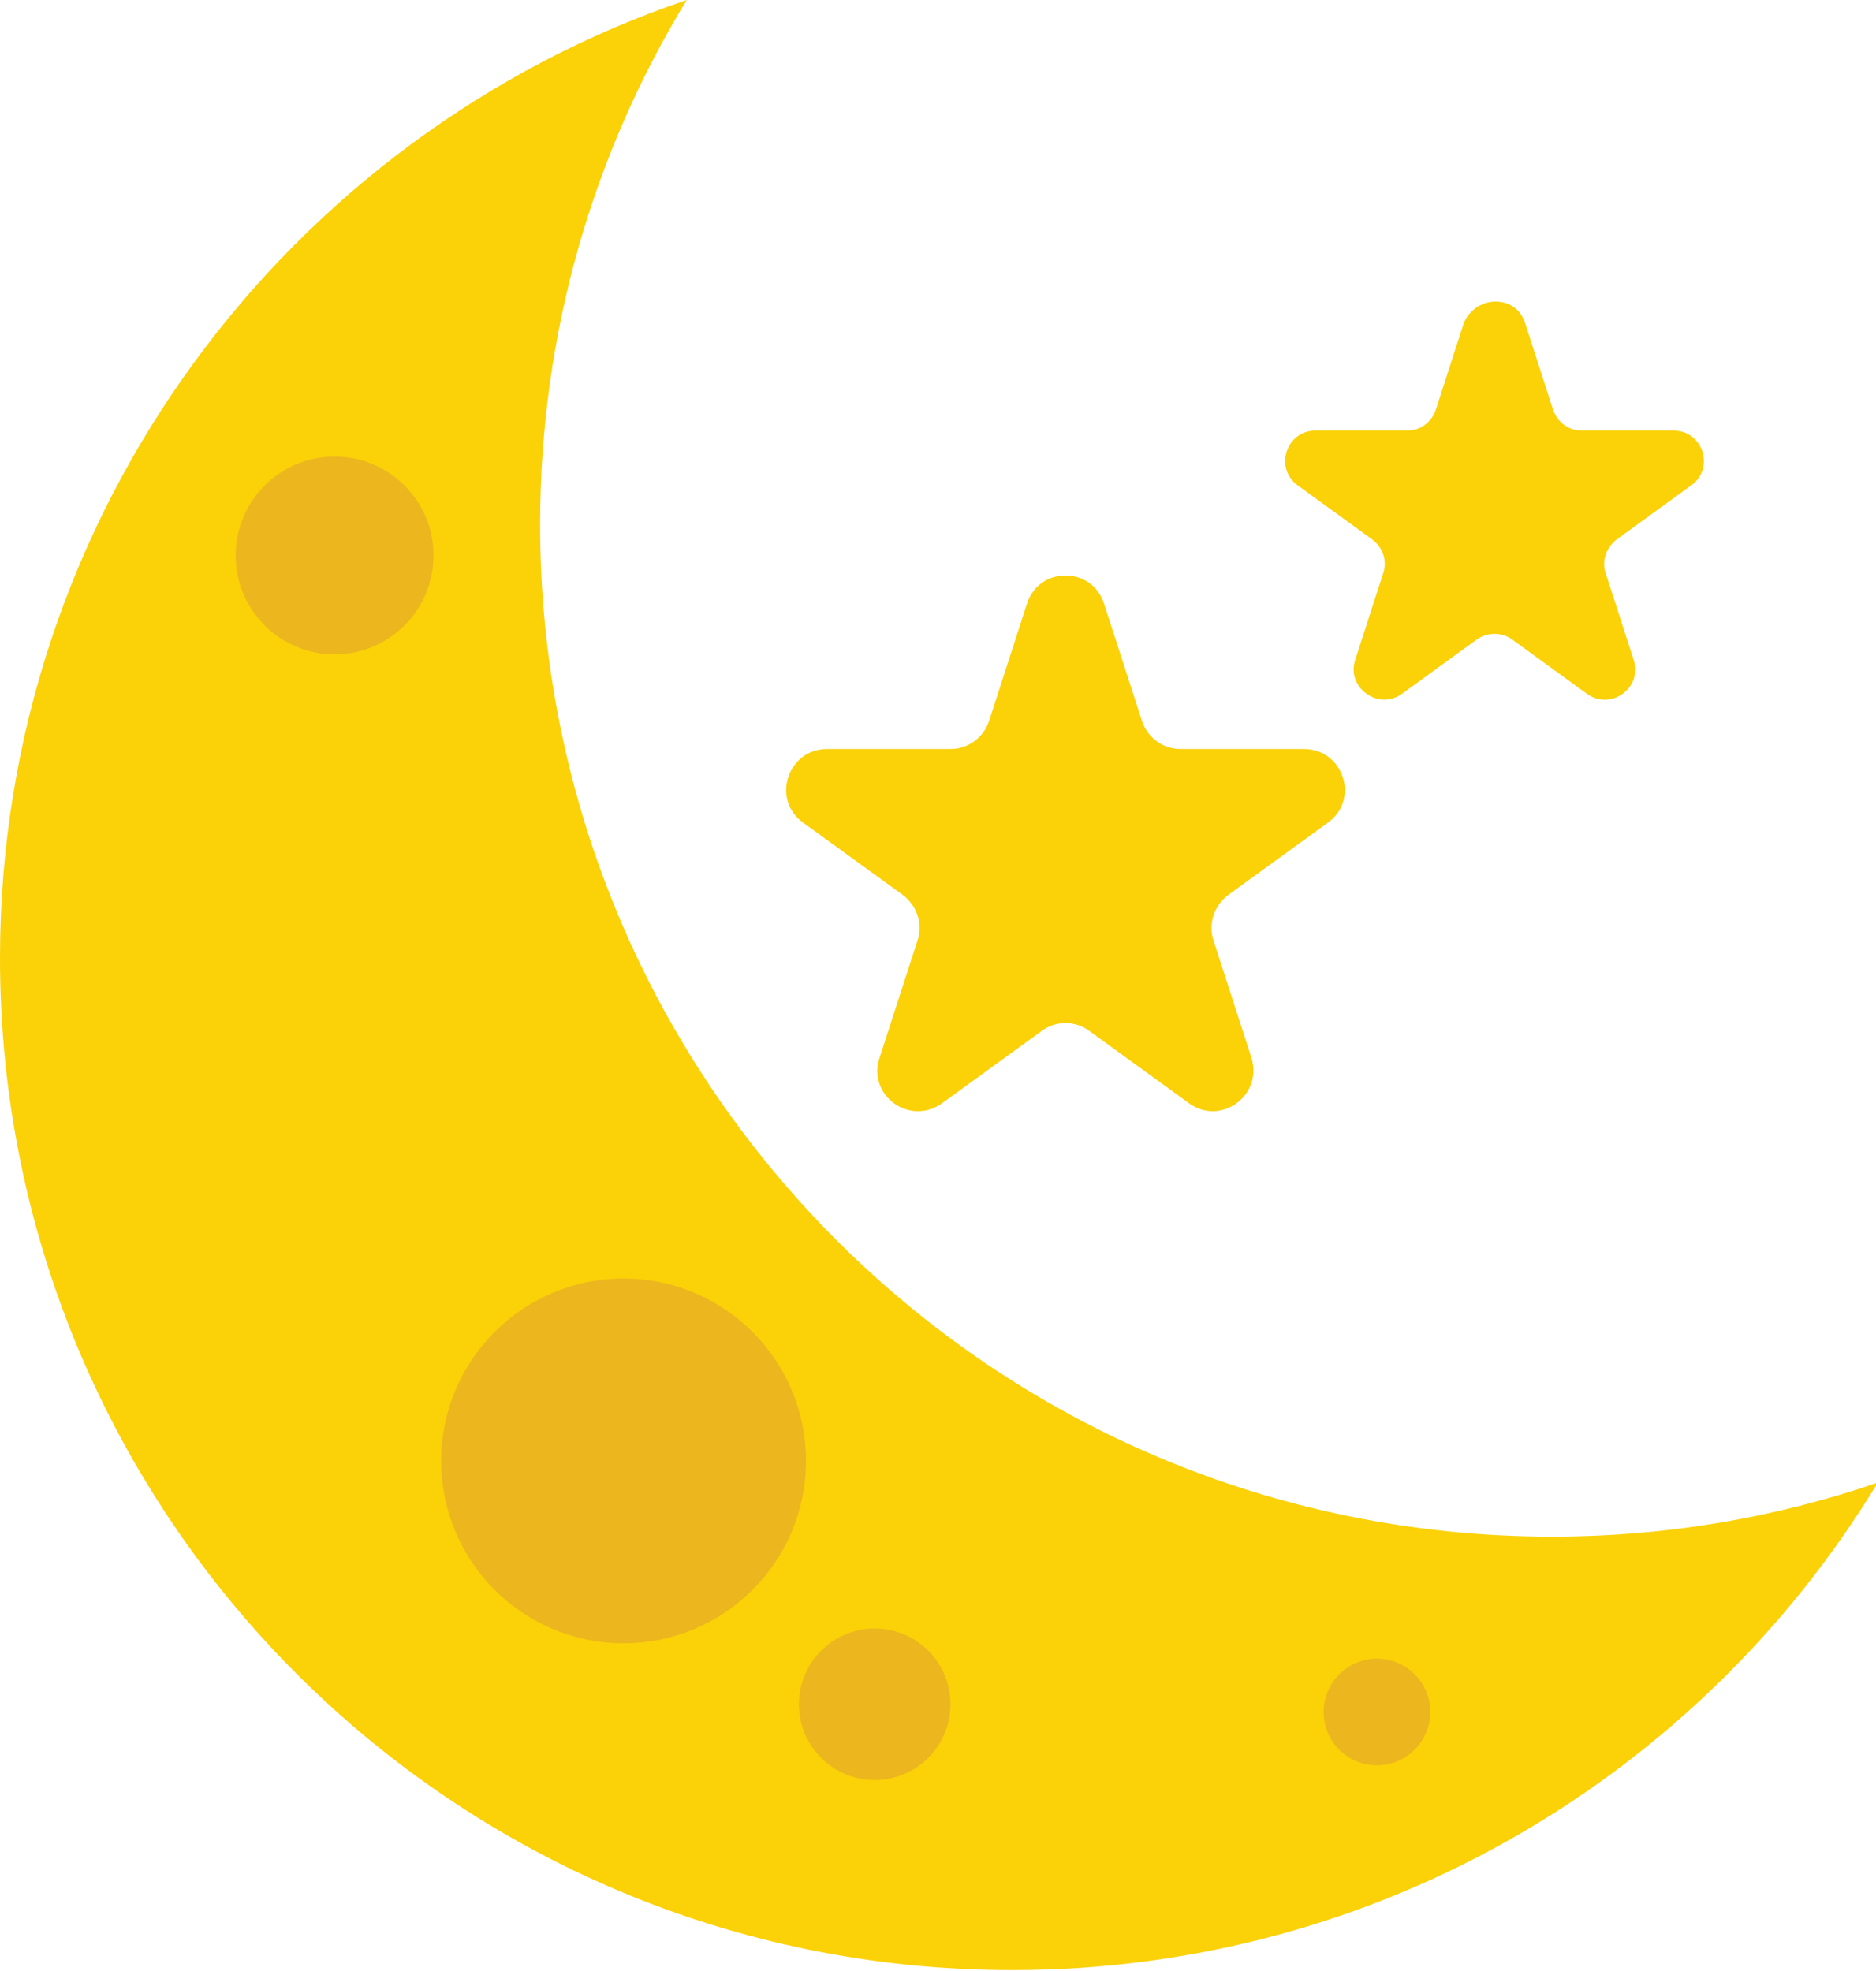 <?xml version="1.0" encoding="UTF-8" standalone="no"?>
<!DOCTYPE svg PUBLIC "-//W3C//DTD SVG 1.1//EN" "http://www.w3.org/Graphics/SVG/1.1/DTD/svg11.dtd">
<svg version="1.1" xmlns="http://www.w3.org/2000/svg" xmlns:xlink="http://www.w3.org/1999/xlink" preserveAspectRatio="xMidYMid meet" viewBox="0 0 550 578" width="550" height="578"><defs><path d="M158.35 153.83C158.35 97.48 173.98 44.83 201.33 0C84.32 39.69 0 150.54 0 280.92C0 444.82 132.85 577.67 296.75 577.67C404.31 577.67 498.49 520.5 550.52 434.74C520.5 445.02 488.42 450.58 455.1 450.58C291.2 450.58 158.35 317.73 158.35 153.83Z" id="m3BYycJK1N"></path><path d="M98.09 191.87C98.09 191.87 98.09 191.87 98.09 191.87C82.08 191.87 69.1 178.89 69.1 162.87C69.1 162.87 69.1 162.87 69.1 162.87C69.1 146.86 82.08 133.88 98.09 133.88C98.09 133.88 98.09 133.88 98.09 133.88C114.11 133.88 127.09 146.86 127.09 162.87C127.09 162.87 127.09 162.87 127.09 162.87C127.09 178.89 114.11 191.87 98.09 191.87Z" id="abPMShwZY"></path><path d="M334.8 211.41C336.44 216.34 340.97 219.63 346.11 219.63C349.73 219.63 378.68 219.63 382.3 219.63C393.82 219.63 398.75 234.44 389.29 241.23C386.37 243.34 363.01 260.29 360.09 262.41C355.98 265.49 354.13 270.84 355.77 275.78C356.88 279.21 365.77 306.68 366.88 310.12C370.37 321.22 357.83 330.27 348.58 323.49C345.65 321.37 322.29 304.42 319.37 302.3C315.26 299.22 309.5 299.22 305.39 302.3C302.47 304.42 279.11 321.37 276.19 323.49C266.73 330.27 254.18 321.22 257.88 310.12C258.99 306.68 267.88 279.21 268.99 275.78C270.63 270.84 268.78 265.49 264.67 262.41C261.75 260.29 238.39 243.34 235.47 241.23C226.01 234.44 230.94 219.63 242.46 219.63C246.08 219.63 275.04 219.63 278.65 219.63C283.8 219.63 288.32 216.34 289.97 211.41C291.08 207.97 299.96 180.5 301.07 177.06C304.57 165.96 320.2 165.96 323.69 177.06C325.91 183.93 333.69 207.97 334.8 211.41Z" id="c8wogyrgw"></path><path d="M403.69 517.62C395.06 517.62 388.06 510.62 388.06 501.99C388.06 493.36 395.06 486.36 403.69 486.36C403.69 486.36 403.69 486.36 403.69 486.36C412.32 486.36 419.32 493.36 419.32 501.99C419.32 501.99 419.32 501.99 419.32 501.99C419.32 510.62 412.32 517.62 403.69 517.62Z" id="a1rbMVkU1s"></path><path d="M455.31 120.1C456.54 123.8 459.83 126.27 463.74 126.27C466.43 126.27 487.98 126.27 490.68 126.27C499.32 126.27 502.81 137.37 495.82 142.31C493.64 143.89 476.2 156.56 474.02 158.14C470.94 160.41 469.5 164.52 470.73 168.02C471.55 170.57 478.13 190.97 478.96 193.52C481.63 201.74 472.17 208.53 465.18 203.39C463 201.8 445.56 189.14 443.38 187.55C440.29 185.29 435.98 185.29 432.89 187.55C430.71 189.14 413.27 201.8 411.09 203.39C404.1 208.53 394.64 201.54 397.31 193.52C398.14 190.97 404.72 170.57 405.54 168.02C406.77 164.31 405.33 160.41 402.25 158.14C400.07 156.56 382.63 143.89 380.45 142.31C373.46 137.17 377.16 126.27 385.59 126.27C388.29 126.27 409.84 126.27 412.53 126.27C416.44 126.27 419.73 123.8 420.96 120.1C421.79 117.55 428.37 97.15 429.19 94.6C432.89 86.37 444.41 86.37 447.08 94.6C448.73 99.7 454.48 117.55 455.31 120.1Z" id="dyFQskIH1"></path><path d="M256.44 521.94C256.44 521.94 256.44 521.94 256.44 521.94C244.18 521.94 234.23 511.99 234.23 499.73C234.23 499.73 234.23 499.73 234.23 499.73C234.23 487.46 244.18 477.52 256.44 477.52C256.44 477.52 256.44 477.52 256.44 477.52C268.71 477.52 278.65 487.46 278.65 499.73C278.65 499.73 278.65 499.73 278.65 499.73C278.65 511.99 268.71 521.94 256.44 521.94Z" id="d5JRP8Ipnh"></path><path d="M182.82 481.84C153.29 481.84 129.35 457.9 129.35 428.37C129.35 398.84 153.29 374.9 182.82 374.9C212.35 374.9 236.29 398.84 236.29 428.37C236.29 457.9 212.35 481.84 182.82 481.84Z" id="aGIt6RCF7"></path></defs><g><g><g><use xlink:href="#m3BYycJK1N" opacity="1" fill="#fbd108" fill-opacity="1"></use><g><use xlink:href="#m3BYycJK1N" opacity="1" fill-opacity="0" stroke="#000000" stroke-width="1" stroke-opacity="0"></use></g></g><g><use xlink:href="#abPMShwZY" opacity="1" fill="#ecb61e" fill-opacity="1"></use><g><use xlink:href="#abPMShwZY" opacity="1" fill-opacity="0" stroke="#000000" stroke-width="1" stroke-opacity="0"></use></g></g><g><use xlink:href="#c8wogyrgw" opacity="1" fill="#fbd108" fill-opacity="1"></use><g><use xlink:href="#c8wogyrgw" opacity="1" fill-opacity="0" stroke="#000000" stroke-width="1" stroke-opacity="0"></use></g></g><g><use xlink:href="#a1rbMVkU1s" opacity="1" fill="#ecb61e" fill-opacity="1"></use><g><use xlink:href="#a1rbMVkU1s" opacity="1" fill-opacity="0" stroke="#000000" stroke-width="1" stroke-opacity="0"></use></g></g><g><use xlink:href="#dyFQskIH1" opacity="1" fill="#fbd108" fill-opacity="1"></use><g><use xlink:href="#dyFQskIH1" opacity="1" fill-opacity="0" stroke="#000000" stroke-width="1" stroke-opacity="0"></use></g></g><g><use xlink:href="#d5JRP8Ipnh" opacity="1" fill="#ecb61e" fill-opacity="1"></use><g><use xlink:href="#d5JRP8Ipnh" opacity="1" fill-opacity="0" stroke="#000000" stroke-width="1" stroke-opacity="0"></use></g></g><g><use xlink:href="#aGIt6RCF7" opacity="1" fill="#ecb61e" fill-opacity="1"></use><g><use xlink:href="#aGIt6RCF7" opacity="1" fill-opacity="0" stroke="#000000" stroke-width="1" stroke-opacity="0"></use></g></g></g></g></svg>